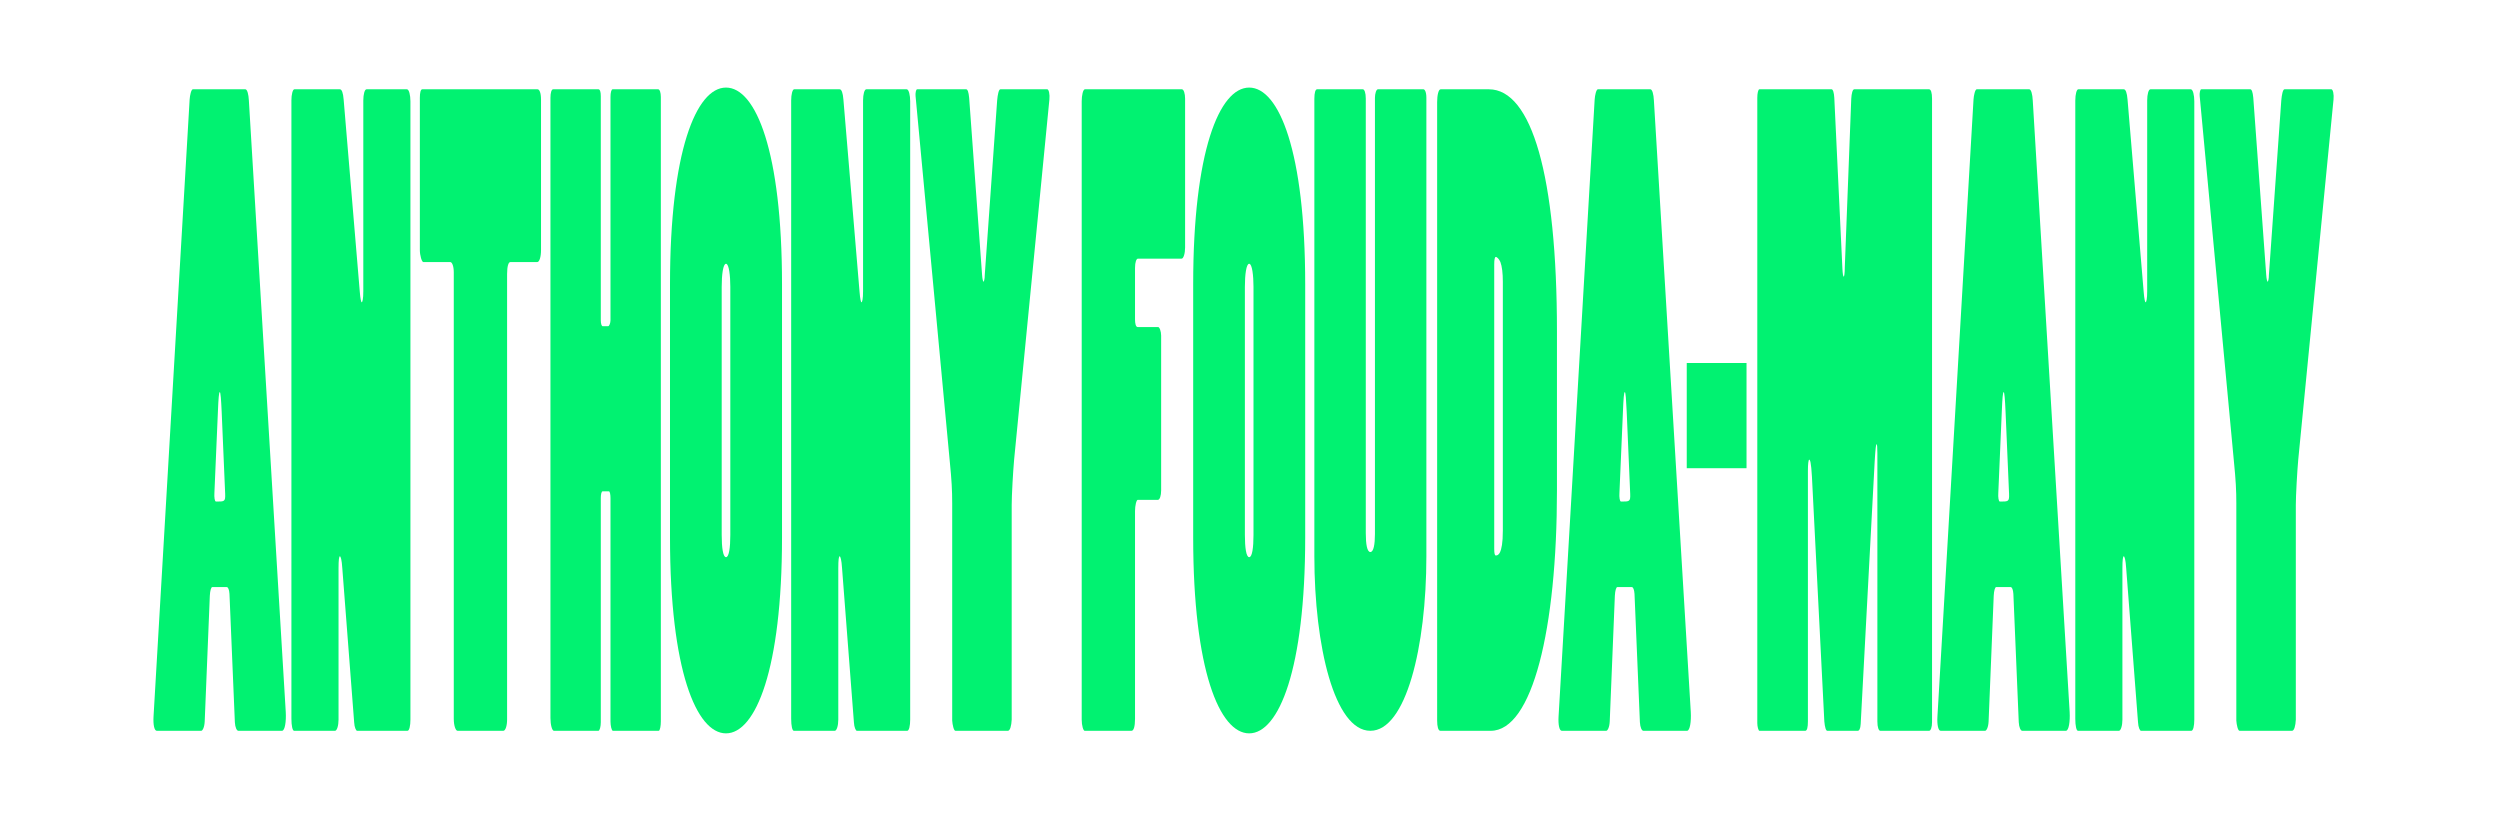 <?xml version="1.0" encoding="utf-8"?>
<!-- Generator: Adobe Illustrator 16.0.0, SVG Export Plug-In . SVG Version: 6.00 Build 0)  -->
<!DOCTYPE svg PUBLIC "-//W3C//DTD SVG 1.1//EN" "http://www.w3.org/Graphics/SVG/1.1/DTD/svg11.dtd">
<svg version="1.1" id="Calque_1" xmlns="http://www.w3.org/2000/svg" xmlns:xlink="http://www.w3.org/1999/xlink" x="0px" y="0px"
	 width="1210.441px" height="397.48px" viewBox="0 0 1210.441 397.48" enable-background="new 0 0 1210.441 397.48"
	 xml:space="preserve">
<g id="Titre_Anthony_Fouda-Many_1_" display="none">
	<path display="inline" fill="none" stroke="#01F271" stroke-miterlimit="10" d="M968.566,835.425
		c-0.26-5.798-0.521-9.525-0.912-9.525s-0.65,2.897-0.912,9.525l-1.692,39.345c-0.132,2.069,0.13,4.142,0.78,4.142
		c4.172,0,4.563,0,4.434-3.729L968.566,835.425z"/>
	<path display="inline" fill="none" stroke="#01F271" stroke-miterlimit="10" d="M785.133,835.425
		c-0.262-5.798-0.521-9.525-0.912-9.525c-0.393,0-0.651,2.897-0.912,9.525l-1.694,39.345c-0.131,2.069,0.13,4.142,0.781,4.142
		c4.172,0,4.563,0,4.434-3.729L785.133,835.425z"/>
	<path display="inline" fill="none" stroke="#01F271" stroke-miterlimit="10" d="M349.039,763.777
		c-1.434,0-2.086,5.385-2.086,11.184v120.101c0,6.213,0.652,10.77,2.086,10.77c1.435,0,2.086-4.556,2.086-10.77V774.961
		C351.125,769.576,350.473,763.777,349.039,763.777z"/>
	<path display="inline" fill="none" stroke="#01F271" stroke-miterlimit="10" d="M721.771,760.465c-0.521,0-0.781,1.244-0.781,3.728
		v137.496c0,2.484,0.263,3.313,0.781,3.313c0.783,0,3.391,0,3.391-12.01V772.477c0-4.141-0.392-7.454-1.174-9.525
		C723.468,761.709,722.423,760.465,721.771,760.465z"/>
	<path display="inline" fill="#01F271" d="M-2.478,636.063v397.48h1210.441v-397.48H-2.478z M134.054,989.9h-21.12
		c-0.782,0-1.564-1.657-1.694-4.144l-2.608-62.12c-0.13-2.071-0.651-3.313-1.304-3.313h-7.04c-0.521,0-1.043,1.656-1.173,4.143
		l-2.477,60.879c-0.13,2.898-1.043,4.555-1.695,4.555H73.432c-1.173,0-1.825-2.898-1.564-7.042l17.469-298.594
		c0.13-2.07,0.782-4.969,1.564-4.969h25.422c0.913,0,1.564,2.483,1.694,5.383l17.861,296.112
		C136.14,985.346,135.486,989.9,134.054,989.9z M196.239,984.517c0,2.9-0.521,5.384-1.434,5.384h-24.378
		c-0.521,0-1.304-1.657-1.434-4.144l-5.736-74.543c-0.261-4.142-0.783-5.799-1.173-5.799c-0.391,0-0.652,1.657-0.652,5.799v73.303
		c0,2.9-0.782,5.384-1.695,5.384h-19.816c-0.782,0-1.304-2.483-1.304-5.798V684.678c0-2.899,0.652-5.383,1.434-5.383h22.033
		c0.912,0,1.564,1.654,1.825,4.969l7.823,93.182c0.26,3.313,0.651,4.969,0.913,4.969c0.391,0,0.782-1.656,0.782-5.384v-92.353
		c0-2.899,0.652-5.383,1.564-5.383h19.556c1.043,0,1.694,2.897,1.694,5.798v299.424H196.239z M259.472,757.151
		c0,3.313-0.783,5.799-1.826,5.799h-13.037c-0.913,0-1.564,2.071-1.564,5.8v215.767c0,2.9-0.782,5.384-1.825,5.384h-22.163
		c-0.912,0-1.825-2.483-1.825-5.798V767.92c0-2.898-0.782-4.97-1.695-4.97H202.5c-0.782,0-1.695-3.313-1.695-5.799v-73.717
		c0-2.485,0.391-4.142,1.173-4.142h55.798c0.912,0,1.695,1.655,1.695,4.97L259.472,757.151L259.472,757.151z M317.487,985.346
		c0,2.071-0.392,4.555-1.043,4.555h-22.163c-0.652,0-1.173-2.483-1.173-4.555V877.253c0-1.655-0.261-3.313-0.782-3.313h-2.999
		c-0.652,0-0.913,1.657-0.913,3.313v108.504c0,2.072-0.521,4.144-1.173,4.144H265.73c-0.913,0-1.695-2.899-1.695-6.212V683.436
		c0-2.485,0.521-4.141,1.304-4.141h21.902c0.782,0,1.173,1.242,1.173,3.313v108.505c0,1.657,0.391,2.898,0.913,2.898h2.607
		c0.652,0,1.174-1.656,1.174-2.898V683.021c0-2.071,0.391-3.726,1.043-3.726h22.032c0.782,0,1.304,1.654,1.304,3.726V985.346z
		 M376.154,896.304c0,63.777-12.776,94.839-27.117,94.839c-14.34,0-27.117-30.646-27.117-94.839V773.717
		c0-64.191,12.646-95.252,27.117-95.252c14.472,0,27.117,31.061,27.117,95.252V896.304z M438.211,984.517
		c0,2.9-0.521,5.384-1.435,5.384h-24.379c-0.521,0-1.304-1.657-1.434-4.144l-5.736-74.543c-0.261-4.142-0.782-5.799-1.173-5.799
		c-0.391,0-0.652,1.657-0.652,5.799v73.303c0,2.9-0.782,5.384-1.695,5.384h-19.815c-0.782,0-1.303-2.483-1.303-5.798V684.678
		c0-2.899,0.652-5.383,1.434-5.383h22.032c0.913,0,1.564,1.654,1.825,4.969l7.823,93.182c0.26,3.313,0.651,4.969,0.912,4.969
		c0.391,0,0.782-1.656,0.782-5.384v-92.353c0-2.899,0.652-5.383,1.564-5.383h19.556c1.043,0,1.693,2.897,1.693,5.798V984.517z
		 M505.614,684.264l-17.078,174.354c-0.521,5.799-1.173,17.396-1.173,21.949v103.949c-0.131,2.9-0.783,5.384-1.826,5.384h-25.422
		c-0.781,0-1.434-2.899-1.563-4.97V879.737c0-6.212-0.262-11.182-1.173-20.292l-16.559-176.838c-0.13-1.243,0.13-3.313,0.782-3.313
		h23.727c0.652,0,1.175,1.242,1.436,4.141l6.258,85.727c0.13,2.071,0.521,3.313,0.652,3.313c0.261,0,0.65-1.243,0.65-3.313
		l5.997-84.482c0.261-2.899,0.782-5.383,1.564-5.383h22.685C505.354,679.295,505.875,681.778,505.614,684.264z M571.32,755.909
		c0,2.901-0.782,5.384-1.693,5.384h-21.118c-0.783,0-1.436,1.657-1.436,4.556v24.849c0,2.071,0.392,3.729,1.303,3.729h9.909
		c0.652,0,1.435,2.07,1.435,4.142v74.959c0,2.486-0.651,4.557-1.564,4.557h-9.778c-0.649,0-1.303,2.899-1.303,5.383v100.638
		c0,3.726-0.65,5.798-1.695,5.798h-22.685c-0.652,0-1.435-2.484-1.435-5.384V685.094c0-2.899,0.65-5.799,1.563-5.799h46.934
		c0.913,0,1.563,2.07,1.563,4.556V755.909L571.32,755.909z M629.469,896.304c0,63.777-12.776,94.839-27.117,94.839
		s-27.117-30.646-27.117-94.839V773.717c0-64.191,12.646-95.252,27.117-95.252s27.117,31.061,27.117,95.252V896.304z
		 M688.136,905.415c0,43.898-9.909,84.485-27.117,84.485c-17.34,0-27.117-41-27.117-84.485V683.851c0-2.9,0.521-4.556,1.305-4.556
		h22.162c0.782,0,1.436,1.655,1.436,4.556v210.384c0,5.382,0.65,9.11,2.217,9.11c1.563,0,2.217-3.729,2.217-8.696V683.436
		c0-2.071,0.651-4.141,1.435-4.141h22.032c0.651,0,1.436,1.242,1.436,4.141v221.979H688.136z M751.365,873.525
		c0,67.093-11.862,116.375-32.068,116.375h-24.381c-1.044,0-1.563-2.071-1.563-4.97V685.506c0-3.313,0.651-6.211,1.694-6.211h23.336
		c20.729,0,32.981,41.828,32.981,117.201L751.365,873.525L751.365,873.525z M814.336,989.9h-21.119
		c-0.783,0-1.565-1.657-1.695-4.144l-2.607-62.12c-0.13-2.071-0.65-3.313-1.304-3.313h-7.039c-0.521,0-1.043,1.656-1.174,4.143
		l-2.479,60.879c-0.13,2.898-1.043,4.555-1.692,4.555h-21.513c-1.173,0-1.823-2.898-1.563-7.042l17.469-298.594
		c0.131-2.07,0.782-4.969,1.565-4.969h25.421c0.913,0,1.565,2.483,1.695,5.383l17.859,296.112
		C816.422,985.346,815.771,989.9,814.336,989.9z M843.148,862.759h-28.942V811.82h28.942V862.759z M932.974,985.757
		c0,2.486-0.651,4.144-1.436,4.144H907.94c-0.781,0-1.433-1.657-1.433-4.555V855.719c0-3.313-0.133-4.556-0.394-4.556
		c-0.262,0-0.521,1.657-0.913,8.283l-6.776,127.141c-0.132,2.484-0.783,3.313-1.437,3.313h-14.729c-0.651,0-1.175-1.657-1.437-4.555
		l-5.997-118.446c-0.392-7.04-0.911-8.281-1.304-8.281c-0.391,0-0.651,2.07-0.651,5.383v121.345c0,2.897-0.392,4.555-1.304,4.555
		h-22.163c-0.521,0-1.042-2.071-1.042-3.728V683.436c0-2.071,0.391-4.141,1.042-4.141h34.938c0.65,0,1.174,1.654,1.305,4.141
		l3.911,82.414c0.13,2.9,0.391,4.143,0.649,4.143c0.262,0,0.521-1.656,0.521-4.556l3.129-81.586
		c0.131-2.485,0.651-4.556,1.436-4.556h36.241c0.913,0,1.436,1.655,1.436,4.556v301.906H932.974L932.974,985.757z M997.771,989.9
		h-21.119c-0.783,0-1.565-1.657-1.695-4.144l-2.605-62.12c-0.13-2.071-0.652-3.313-1.306-3.313h-7.039
		c-0.521,0-1.043,1.656-1.174,4.143l-2.478,60.879c-0.131,2.898-1.043,4.555-1.694,4.555h-21.512c-1.172,0-1.825-2.898-1.563-7.042
		l17.468-298.594c0.131-2.07,0.782-4.969,1.563-4.969h25.422c0.911,0,1.564,2.483,1.694,5.383l17.861,296.112
		C999.855,985.346,999.204,989.9,997.771,989.9z M1059.957,984.517c0,2.9-0.521,5.384-1.434,5.384h-24.379
		c-0.521,0-1.305-1.657-1.436-4.144l-5.734-74.543c-0.262-4.142-0.782-5.799-1.174-5.799c-0.394,0-0.651,1.657-0.651,5.799v73.303
		c0,2.9-0.783,5.384-1.694,5.384h-19.815c-0.782,0-1.303-2.483-1.303-5.798V684.678c0-2.899,0.649-5.383,1.434-5.383h22.032
		c0.912,0,1.563,1.654,1.825,4.969l7.82,93.182c0.263,3.313,0.651,4.969,0.913,4.969c0.392,0,0.781-1.656,0.781-5.384v-92.353
		c0-2.899,0.652-5.383,1.564-5.383h19.556c1.043,0,1.694,2.897,1.694,5.798V984.517L1059.957,984.517z M1127.361,684.264
		l-17.079,174.354c-0.521,5.799-1.174,17.396-1.174,21.949v103.949c-0.129,2.9-0.782,5.384-1.825,5.384h-25.421
		c-0.782,0-1.435-2.899-1.563-4.97V879.737c0-6.212-0.262-11.182-1.173-20.292l-16.559-176.838c-0.131-1.243,0.13-3.313,0.782-3.313
		h23.727c0.652,0,1.176,1.242,1.437,4.141l6.258,85.727c0.13,2.071,0.521,3.313,0.651,3.313c0.261,0,0.65-1.243,0.65-3.313
		l5.996-84.482c0.264-2.899,0.782-5.383,1.565-5.383h22.685C1127.101,679.295,1127.622,681.778,1127.361,684.264z"/>
	<path display="inline" fill="none" stroke="#01F271" stroke-miterlimit="10" d="M104.851,835.425
		c-0.261-5.798-0.521-9.525-0.913-9.525s-0.652,2.897-0.913,9.525l-1.695,39.345c-0.13,2.069,0.13,4.142,0.782,4.142
		c4.172,0,4.563,0,4.433-3.729L104.851,835.425z"/>
	<path display="inline" fill="none" stroke="#01F271" stroke-miterlimit="10" d="M602.352,763.777
		c-1.436,0-2.086,5.385-2.086,11.184v120.101c0,6.213,0.65,10.77,2.086,10.77c1.433,0,2.086-4.556,2.086-10.77V774.961
		C604.438,769.576,603.784,763.777,602.352,763.777z"/>
</g>
<g id="Titre">
	<g id="poplar_standar_1_">
		<path fill="#01F271" d="M118.8,43.231c0.913,0,1.564,2.484,1.694,5.383l17.861,296.112c0.261,4.555-0.391,9.109-1.825,9.109
			h-21.12c-0.782,0-1.564-1.658-1.694-4.143l-2.608-62.121c-0.13-2.072-0.651-3.314-1.304-3.314h-7.04
			c-0.521,0-1.043,1.656-1.173,4.143l-2.477,60.879c-0.13,2.898-1.043,4.555-1.695,4.555h-21.51c-1.173,0-1.825-2.898-1.564-7.041
			L91.814,48.2c0.13-2.07,0.782-4.969,1.564-4.969H118.8z M107.328,199.361c-0.261-5.797-0.521-9.525-0.913-9.525
			s-0.652,2.898-0.913,9.525l-1.695,39.344c-0.13,2.07,0.13,4.143,0.782,4.143c4.172,0,4.563,0,4.433-3.73L107.328,199.361z"/>
		<path fill="#01F271" d="M141.094,48.614c0-2.899,0.652-5.383,1.434-5.383h22.033c0.912,0,1.564,1.655,1.825,4.969l7.823,93.182
			c0.26,3.313,0.651,4.969,0.913,4.969c0.391,0,0.782-1.656,0.782-5.384V48.614c0-2.899,0.652-5.383,1.564-5.383h19.556
			c1.043,0,1.694,2.898,1.694,5.798v299.424c0,2.9-0.521,5.383-1.434,5.383h-24.378c-0.521,0-1.304-1.656-1.434-4.143l-5.736-74.543
			c-0.261-4.143-0.783-5.799-1.173-5.799c-0.391,0-0.652,1.656-0.652,5.799v73.303c0,2.9-0.782,5.383-1.695,5.383H142.4
			c-0.782,0-1.304-2.482-1.304-5.797V48.614H141.094z"/>
		<path fill="#01F271" d="M221.534,353.836c-0.912,0-1.825-2.482-1.825-5.797V131.857c0-2.899-0.782-4.97-1.695-4.97h-13.037
			c-0.782,0-1.695-3.313-1.695-5.799V47.371c0-2.485,0.391-4.141,1.173-4.141h55.798c0.912,0,1.695,1.655,1.695,4.969v72.889
			c0,3.313-0.783,5.799-1.826,5.799h-13.037c-0.913,0-1.564,2.071-1.564,5.799v215.767c0,2.9-0.782,5.383-1.825,5.383H221.534
			L221.534,353.836z"/>
		<path fill="#01F271" d="M266.514,47.372c0-2.485,0.521-4.141,1.304-4.141h21.902c0.782,0,1.173,1.243,1.173,3.313v108.505
			c0,1.657,0.391,2.898,0.913,2.898h2.607c0.652,0,1.174-1.656,1.174-2.898V46.957c0-2.071,0.391-3.726,1.043-3.726h22.032
			c0.782,0,1.304,1.655,1.304,3.726v302.324c0,2.072-0.392,4.555-1.043,4.555H296.76c-0.652,0-1.173-2.482-1.173-4.555V241.189
			c0-1.656-0.261-3.313-0.782-3.313h-2.999c-0.652,0-0.913,1.656-0.913,3.313v108.504c0,2.072-0.521,4.143-1.173,4.143h-21.511
			c-0.913,0-1.695-2.898-1.695-6.211V47.372z"/>
		<path fill="#01F271" d="M324.399,137.654c0-64.192,12.646-95.252,27.117-95.252c14.472,0,27.117,31.06,27.117,95.252V260.24
			c0,63.777-12.776,94.838-27.117,94.838c-14.34,0-27.117-30.645-27.117-94.838V137.654z M349.43,258.998
			c0,6.213,0.652,10.77,2.086,10.77c1.435,0,2.086-4.557,2.086-10.77V138.897c0-5.384-0.651-11.183-2.086-11.183
			c-1.434,0-2.086,5.384-2.086,11.183V258.998z"/>
		<path fill="#01F271" d="M383.066,48.614c0-2.899,0.652-5.383,1.434-5.383h22.032c0.913,0,1.564,1.655,1.825,4.969l7.823,93.182
			c0.26,3.313,0.651,4.969,0.912,4.969c0.391,0,0.782-1.656,0.782-5.384V48.614c0-2.899,0.652-5.383,1.564-5.383h19.556
			c1.043,0,1.694,2.898,1.694,5.798v299.424c0,2.9-0.521,5.383-1.436,5.383h-24.379c-0.521,0-1.304-1.656-1.434-4.143l-5.736-74.543
			c-0.261-4.143-0.782-5.799-1.173-5.799c-0.391,0-0.652,1.656-0.652,5.799v73.303c0,2.9-0.782,5.383-1.695,5.383h-19.816
			c-0.782,0-1.303-2.482-1.303-5.797L383.066,48.614L383.066,48.614z"/>
		<path fill="#01F271" d="M443.298,46.544c-0.13-1.243,0.13-3.313,0.782-3.313h23.727c0.652,0,1.173,1.243,1.436,4.141l6.258,85.727
			c0.13,2.071,0.521,3.313,0.652,3.313c0.261,0,0.65-1.243,0.65-3.313l5.997-84.483c0.262-2.899,0.782-5.383,1.564-5.383h22.685
			c0.782,0,1.304,2.484,1.043,4.969l-17.078,174.354c-0.521,5.799-1.173,17.395-1.173,21.949v103.949
			c-0.131,2.9-0.783,5.383-1.826,5.383h-25.422c-0.781,0-1.434-2.898-1.563-4.969V243.676c0-6.213-0.262-11.182-1.173-20.293
			L443.298,46.544z"/>
		<path fill="#01F271" d="M523.737,49.029c0-2.899,0.65-5.798,1.563-5.798h46.935c0.913,0,1.563,2.07,1.563,4.555v72.06
			c0,2.901-0.782,5.384-1.692,5.384h-21.119c-0.783,0-1.436,1.657-1.436,4.555v24.849c0,2.071,0.392,3.728,1.304,3.728h9.908
			c0.652,0,1.435,2.071,1.435,4.142v74.959c0,2.486-0.651,4.557-1.564,4.557h-9.778c-0.649,0-1.303,2.898-1.303,5.383v100.637
			c0,3.727-0.65,5.799-1.694,5.799h-22.686c-0.651,0-1.435-2.484-1.435-5.385V49.029L523.737,49.029z"/>
		<path fill="#01F271" d="M577.712,137.654c0-64.192,12.646-95.252,27.117-95.252s27.117,31.06,27.117,95.252V260.24
			c0,63.777-12.776,94.838-27.117,94.838s-27.117-30.645-27.117-94.838V137.654z M602.743,258.998c0,6.213,0.65,10.77,2.086,10.77
			c1.433,0,2.086-4.557,2.086-10.77V138.897c0-5.384-0.653-11.183-2.086-11.183c-1.436,0-2.086,5.384-2.086,11.183V258.998z"/>
		<path fill="#01F271" d="M659.845,43.231c0.782,0,1.436,1.655,1.436,4.555V258.17c0,5.381,0.65,9.109,2.217,9.109
			c1.563,0,2.217-3.729,2.217-8.695V47.371c0-2.071,0.651-4.141,1.436-4.141h22.031c0.651,0,1.436,1.243,1.436,4.141v221.98
			c0,43.896-9.909,84.484-27.117,84.484c-17.34,0-27.117-41-27.117-84.484V47.786c0-2.9,0.521-4.555,1.305-4.555H659.845z"/>
		<path fill="#01F271" d="M697.393,353.836c-1.043,0-1.563-2.07-1.563-4.969V49.443c0-3.314,0.651-6.212,1.694-6.212h23.336
			c20.729,0,32.981,41.828,32.981,117.202v77.028c0,67.092-11.862,116.375-32.069,116.375H697.393z M727.639,136.412
			c0-4.141-0.392-7.454-1.174-9.525c-0.521-1.243-1.563-2.486-2.217-2.486c-0.521,0-0.781,1.244-0.781,3.728v137.496
			c0,2.484,0.261,3.313,0.781,3.313c0.783,0,3.391,0,3.391-12.01V136.412z"/>
		<path fill="#01F271" d="M799.083,43.231c0.913,0,1.565,2.484,1.695,5.383l17.859,296.112c0.262,4.555-0.392,9.109-1.824,9.109
			h-21.119c-0.783,0-1.565-1.658-1.695-4.143l-2.607-62.121c-0.13-2.072-0.65-3.314-1.304-3.314h-7.039
			c-0.521,0-1.043,1.656-1.174,4.143l-2.479,60.879c-0.131,2.898-1.044,4.555-1.693,4.555H756.19c-1.173,0-1.823-2.898-1.563-7.041
			L772.096,48.2c0.131-2.07,0.782-4.969,1.565-4.969H799.083z M787.61,199.361c-0.262-5.797-0.521-9.525-0.912-9.525
			c-0.393,0-0.651,2.898-0.912,9.525l-1.694,39.344c-0.131,2.07,0.13,4.143,0.781,4.143c4.172,0,4.563,0,4.434-3.73L787.61,199.361z
			"/>
		<path fill="#01F271" d="M845.626,175.756v50.938h-28.942v-50.938H845.626z"/>
		<path fill="#01F271" d="M851.884,353.836c-0.521,0-1.042-2.07-1.042-3.727V47.372c0-2.071,0.39-4.141,1.042-4.141h34.939
			c0.649,0,1.173,1.655,1.304,4.141l3.911,82.414c0.13,2.901,0.391,4.143,0.65,4.143c0.261,0,0.521-1.657,0.521-4.556l3.129-81.586
			c0.131-2.485,0.651-4.555,1.436-4.555h36.243c0.911,0,1.434,1.655,1.434,4.555v301.908c0,2.484-0.651,4.143-1.434,4.143h-23.6
			c-0.781,0-1.433-1.656-1.433-4.555V219.656c0-3.314-0.132-4.555-0.394-4.555s-0.521,1.656-0.913,8.281l-6.776,127.143
			c-0.133,2.482-0.783,3.313-1.437,3.313h-14.729c-0.651,0-1.176-1.656-1.437-4.555l-5.997-118.447
			c-0.392-7.039-0.912-8.281-1.304-8.281s-0.651,2.07-0.651,5.385v121.344c0,2.898-0.392,4.555-1.304,4.555L851.884,353.836
			L851.884,353.836z"/>
		<path fill="#01F271" d="M982.517,43.231c0.912,0,1.565,2.484,1.695,5.383l17.861,296.112c0.26,4.555-0.394,9.109-1.826,9.109
			h-21.119c-0.783,0-1.564-1.658-1.695-4.143l-2.605-62.121c-0.13-2.072-0.652-3.314-1.305-3.314h-7.038
			c-0.522,0-1.044,1.656-1.175,4.143l-2.479,60.879c-0.131,2.898-1.043,4.555-1.694,4.555h-21.512c-1.172,0-1.825-2.898-1.563-7.041
			L955.532,48.2c0.131-2.07,0.781-4.969,1.563-4.969H982.517z M971.044,199.361c-0.26-5.797-0.521-9.525-0.912-9.525
			s-0.65,2.898-0.912,9.525l-1.692,39.344c-0.132,2.07,0.13,4.143,0.78,4.143c4.172,0,4.563,0,4.434-3.73L971.044,199.361z"/>
		<path fill="#01F271" d="M1004.813,48.614c0-2.899,0.649-5.383,1.434-5.383h22.032c0.912,0,1.563,1.655,1.825,4.969l7.82,93.182
			c0.262,3.313,0.651,4.969,0.913,4.969c0.392,0,0.781-1.656,0.781-5.384V48.614c0-2.899,0.651-5.383,1.563-5.383h19.557
			c1.043,0,1.692,2.898,1.692,5.798v299.424c0,2.9-0.521,5.383-1.434,5.383h-24.379c-0.521,0-1.306-1.656-1.437-4.143l-5.733-74.543
			c-0.263-4.143-0.782-5.799-1.174-5.799c-0.394,0-0.651,1.656-0.651,5.799v73.303c0,2.9-0.783,5.383-1.695,5.383h-19.814
			c-0.782,0-1.305-2.482-1.305-5.797V48.614H1004.813z"/>
		<path fill="#01F271" d="M1065.045,46.544c-0.131-1.243,0.13-3.313,0.782-3.313h23.727c0.652,0,1.174,1.243,1.437,4.141
			l6.258,85.727c0.13,2.071,0.521,3.313,0.651,3.313c0.261,0,0.65-1.243,0.65-3.313l5.996-84.483
			c0.262-2.899,0.782-5.383,1.565-5.383h22.685c0.781,0,1.306,2.484,1.043,4.969l-17.079,174.354
			c-0.521,5.799-1.174,17.395-1.174,21.949v103.949c-0.129,2.9-0.782,5.383-1.825,5.383h-25.421c-0.781,0-1.435-2.898-1.563-4.969
			V243.676c0-6.213-0.261-11.182-1.173-20.293L1065.045,46.544z"/>
	</g>
</g>
<g id="repère" display="none">
</g>
<rect id="_x31_" x="70.387" y="-943.976" display="none" fill="#01F271" width="69.333" height="397.48"/>
<rect id="_x32_" x="139.761" y="-943.976" display="none" fill="#01F271" width="61.21" height="397.48"/>
<rect id="_x33_" x="200.971" y="-943.976" display="none" fill="#01F271" width="63" height="397.48"/>
<rect id="_x34_" x="263.971" y="-943.976" display="none" fill="#01F271" width="57.75" height="397.48"/>
<rect id="_x35_" x="321.721" y="-943.976" display="none" fill="#01F271" width="58.75" height="397.48"/>
<rect id="_x36_" x="380.471" y="-943.976" display="none" fill="#01F271" width="61.5" height="397.48"/>
<rect id="_x37_" x="441.971" y="-943.976" display="none" fill="#01F271" width="74.25" height="397.48"/>
<rect id="_x38_" x="516.221" y="-943.976" display="none" fill="#01F271" width="59.75" height="397.48"/>
<rect id="_x39_" x="575.971" y="-943.976" display="none" fill="#01F271" width="58.084" height="397.48"/>
<rect id="_x31_0" x="634.055" y="-943.976" display="none" fill="#01F271" width="58.916" height="397.48"/>
<rect id="_x31_1" x="693.22" y="-943.976" display="none" fill="#01F271" width="61.001" height="397.48"/>
<rect id="_x31_2" x="754.221" y="-943.976" display="none" fill="#01F271" width="65.5" height="397.48"/>
<rect id="_x31_3" x="819.721" y="-943.976" display="none" fill="#01F271" width="28" height="397.48"/>
<rect id="_x31_4" x="847.721" y="-943.976" display="none" fill="#01F271" width="89" height="397.48"/>
<rect id="_x31_5" x="936.721" y="-943.976" display="none" fill="#01F271" width="66.5" height="397.48"/>
<rect id="_x31_6" x="1003.221" y="-943.976" display="none" fill="#01F271" width="60.75" height="397.48"/>
<rect id="_x31_7" x="1063.971" y="-943.976" display="none" fill="#01F271" width="65.929" height="397.48"/>
<rect x="1470.147" display="none" fill="#01F271" width="1210.441" height="397.48"/>
</svg>

